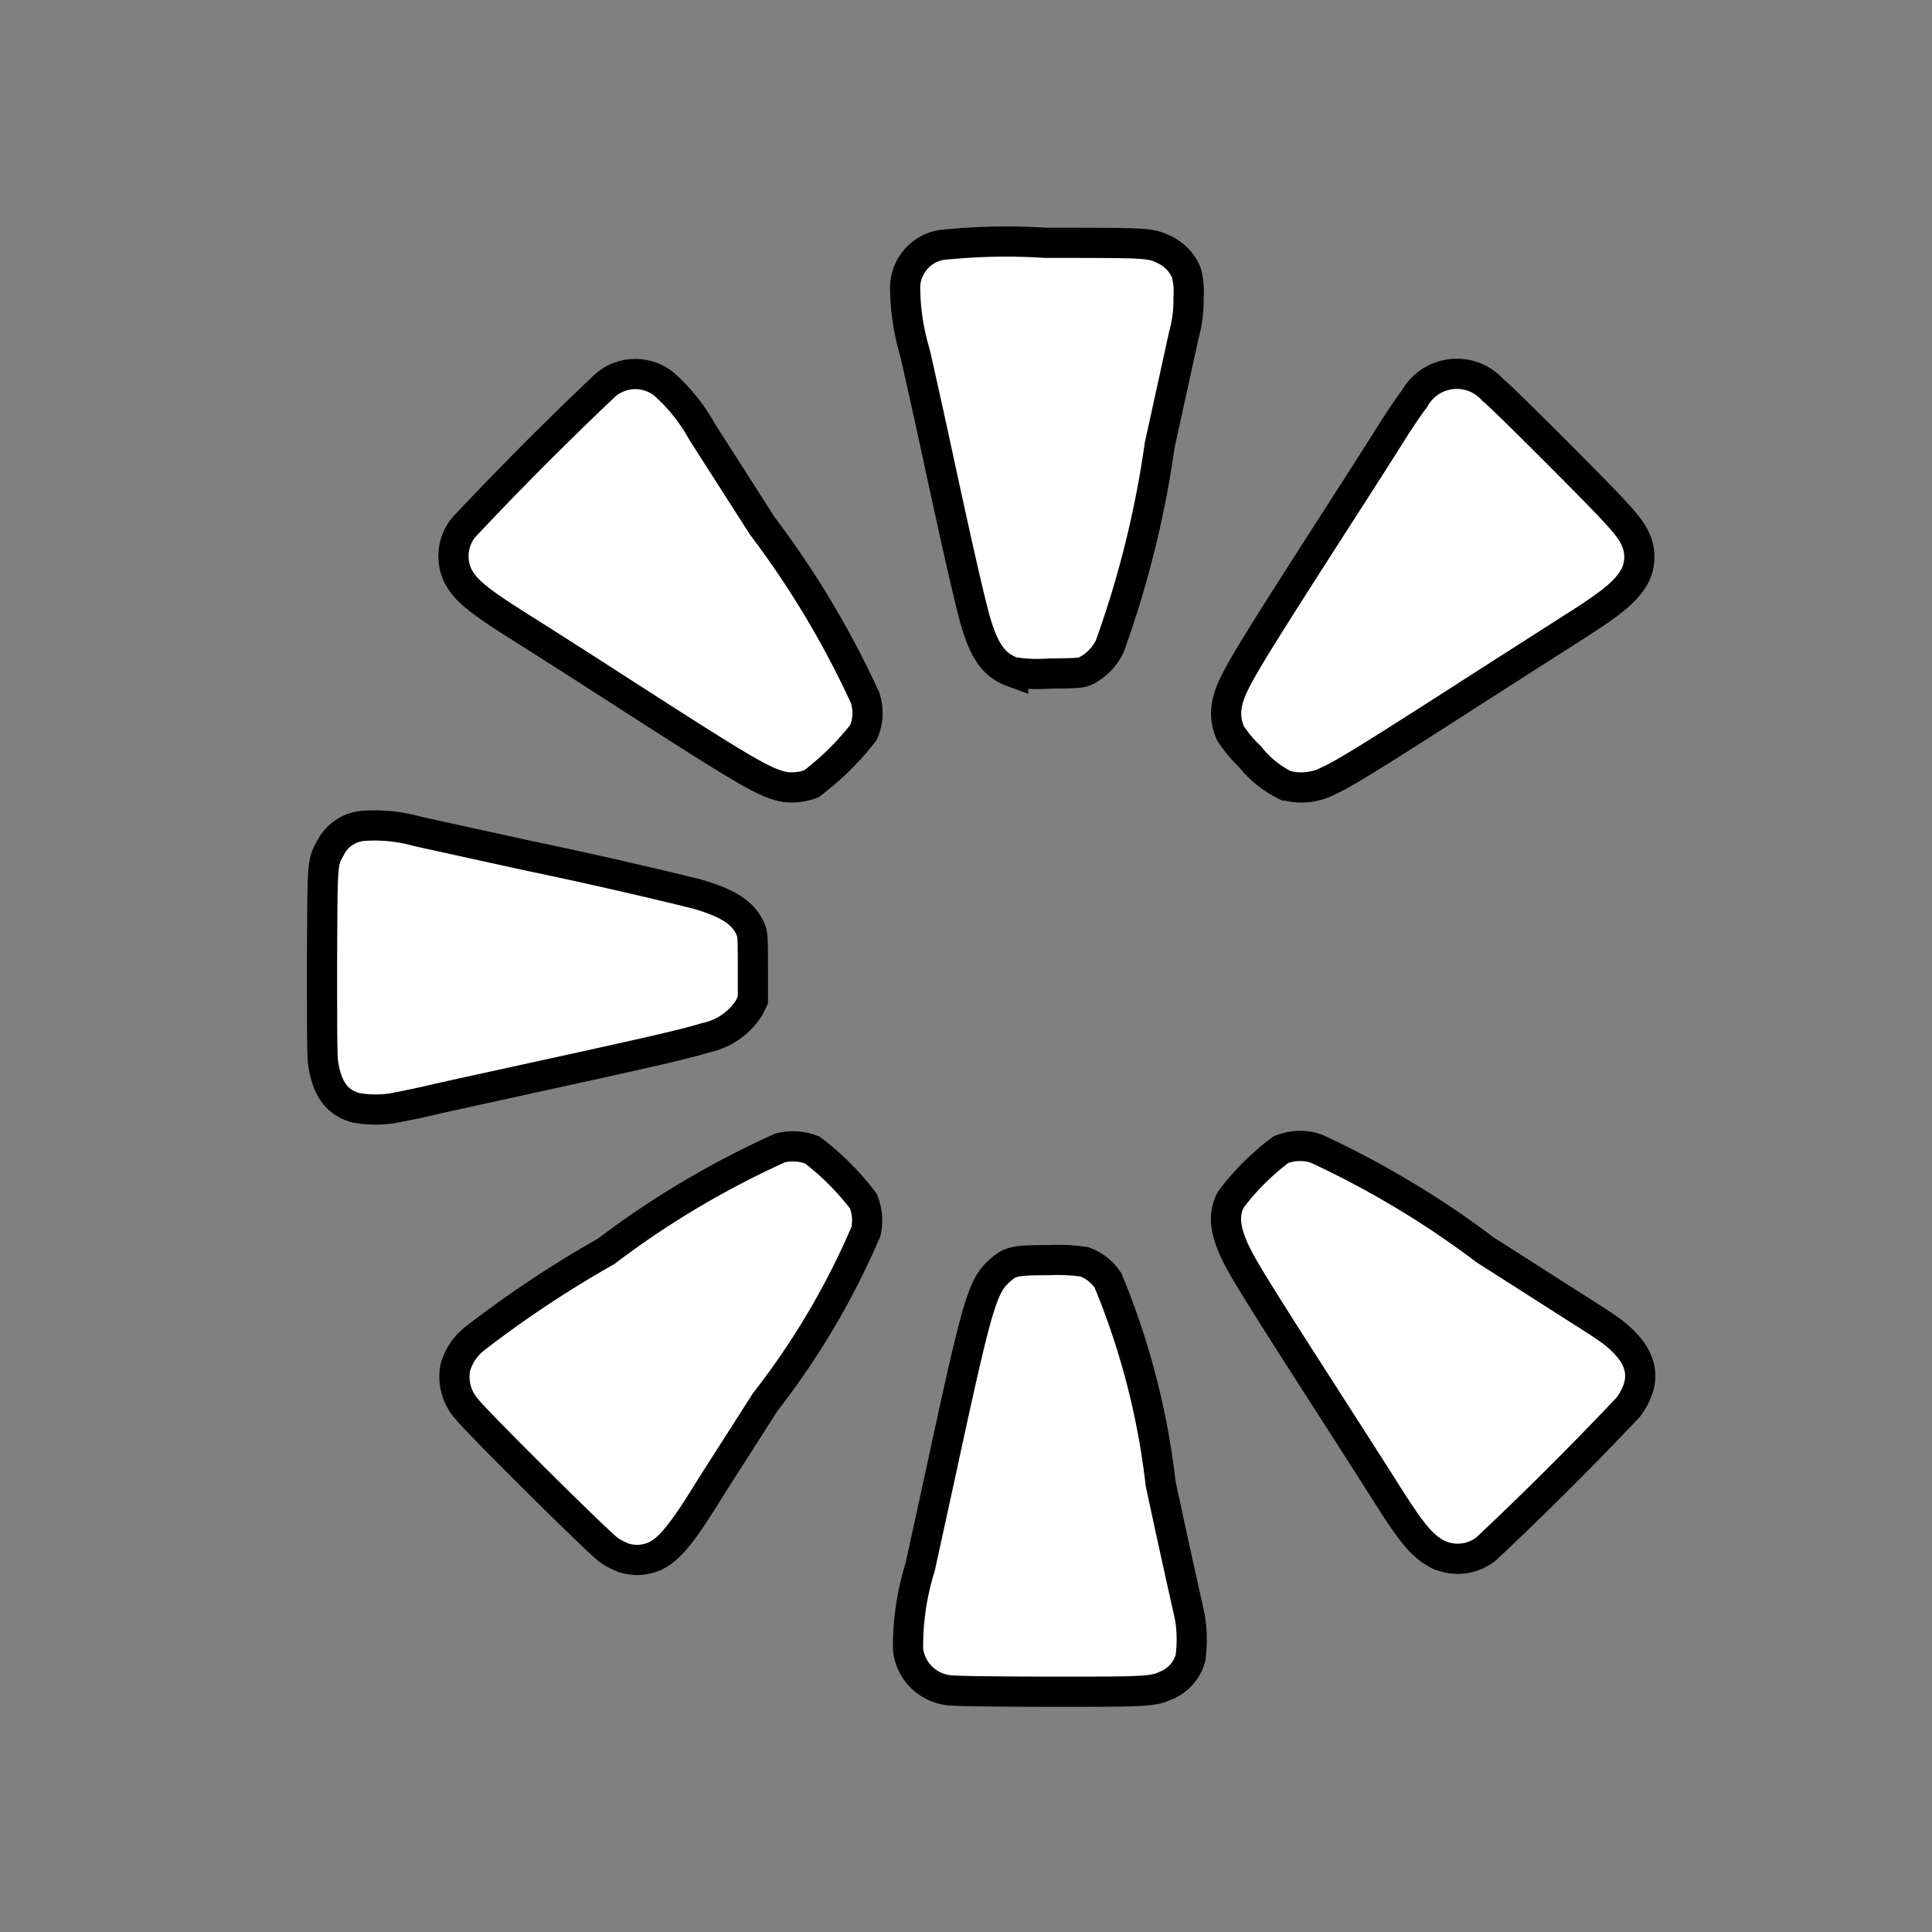 <svg xmlns="http://www.w3.org/2000/svg" width="100%" height="100%" fill="white" stroke="black" stroke-width=".25" class="s-icon s-icon-social-cameo" viewBox="0 0 16 16">
  <rect x="0" y="0" width="16" height="16" fill="#808080" stroke="none"/>
  <path d="M5.164 12.901a.694.694 0 0 1-.115-.059c-.075-.047-1.115-1.08-1.185-1.175a.4.4 0 0 1-.093-.342.467.467 0 0 1 .159-.238c.345-.267.71-.509 1.09-.724.446-.339.93-.626 1.44-.856a.437.437 0 0 1 .267.017c.16.121.302.264.423.423.032.08.04.166.022.25-.216.505-.496.98-.834 1.413-.213.334-.432.674-.485.761-.212.34-.31.457-.425.514a.362.362 0 0 1-.264.016Zm5.484-6.396a.866.866 0 0 1-.3-.243 1.019 1.019 0 0 1-.158-.19.4.4 0 0 1-.029-.239c.037-.169.109-.292.813-1.39.238-.369.486-.757.552-.863.066-.106.15-.229.186-.274a.401.401 0 0 1 .652-.076c.044.034.304.29.578.565.51.513.568.579.614.7a.348.348 0 0 1-.01.26c-.062.127-.176.225-.496.428l-.774.495c-.874.562-1.134.724-1.267.785a.493.493 0 0 1-.358.042h-.003ZM7.893 14a.382.382 0 0 1-.373-.341 2.2 2.2 0 0 1 .1-.68l.173-.792c.301-1.394.341-1.533.485-1.663.089-.08.128-.088.41-.088.098-.005.196 0 .293.014a.4.4 0 0 1 .195.154 6.25 6.25 0 0 1 .436 1.683 109.274 109.274 0 0 0 .24 1.095c.021.115.023.232.007.348a.341.341 0 0 1-.197.226c-.113.052-.16.055-.962.054-.41 0-.773-.005-.807-.01Zm-1.39-7.482c-.168-.032-.309-.114-1.405-.82a99.77 99.77 0 0 0-.77-.492c-.373-.234-.478-.32-.54-.446a.38.38 0 0 1 .05-.39 28.391 28.391 0 0 1 1.15-1.156.38.38 0 0 1 .507-.036c.13.114.238.25.321.4l.499.78c.333.44.618.917.849 1.42a.405.405 0 0 1-.013.288c-.125.16-.27.304-.433.426a.47.47 0 0 1-.215.026Zm5.414 6.359c-.134-.067-.218-.167-.434-.508-.076-.121-.308-.483-.514-.804-.4-.623-.578-.904-.675-1.073-.147-.255-.176-.417-.1-.559.118-.156.257-.295.414-.412a.425.425 0 0 1 .29-.01c.496.23.965.51 1.4.839l.78.498c.101.063.219.14.263.173.266.2.312.4.145.631a28.22 28.22 0 0 1-1.177 1.174.38.38 0 0 1-.39.051h-.002Zm-8.97-3.703c-.158-.043-.243-.161-.272-.379-.008-.055-.008-.341-.008-.838.004-.835 0-.808.074-.942a.333.333 0 0 1 .274-.176c.15-.01.301.006.446.047l.912.2a40.4 40.4 0 0 1 1.392.316c.262.075.387.155.448.287.02.045.022.067.022.32v.273l-.029.06a.56.56 0 0 1-.365.253c-.168.052-.482.124-1.446.334-.298.066-.661.144-.808.178a6.792 6.792 0 0 1-.343.072.927.927 0 0 1-.297-.005ZM8.39 5.567c-.149-.054-.229-.158-.301-.388-.042-.133-.146-.586-.311-1.35a86.709 86.709 0 0 0-.2-.906 1.919 1.919 0 0 1-.082-.554.361.361 0 0 1 .298-.34 5.1 5.1 0 0 1 .865-.018c.867 0 .863 0 .987.058.082.04.145.107.179.19a.588.588 0 0 1 .018.2c.002.107-.01.213-.039.316l-.2.912a8.333 8.333 0 0 1-.414 1.667.451.451 0 0 1-.185.195c-.051.026-.06.026-.315.029a1.29 1.29 0 0 1-.3-.012Z"/>
</svg>